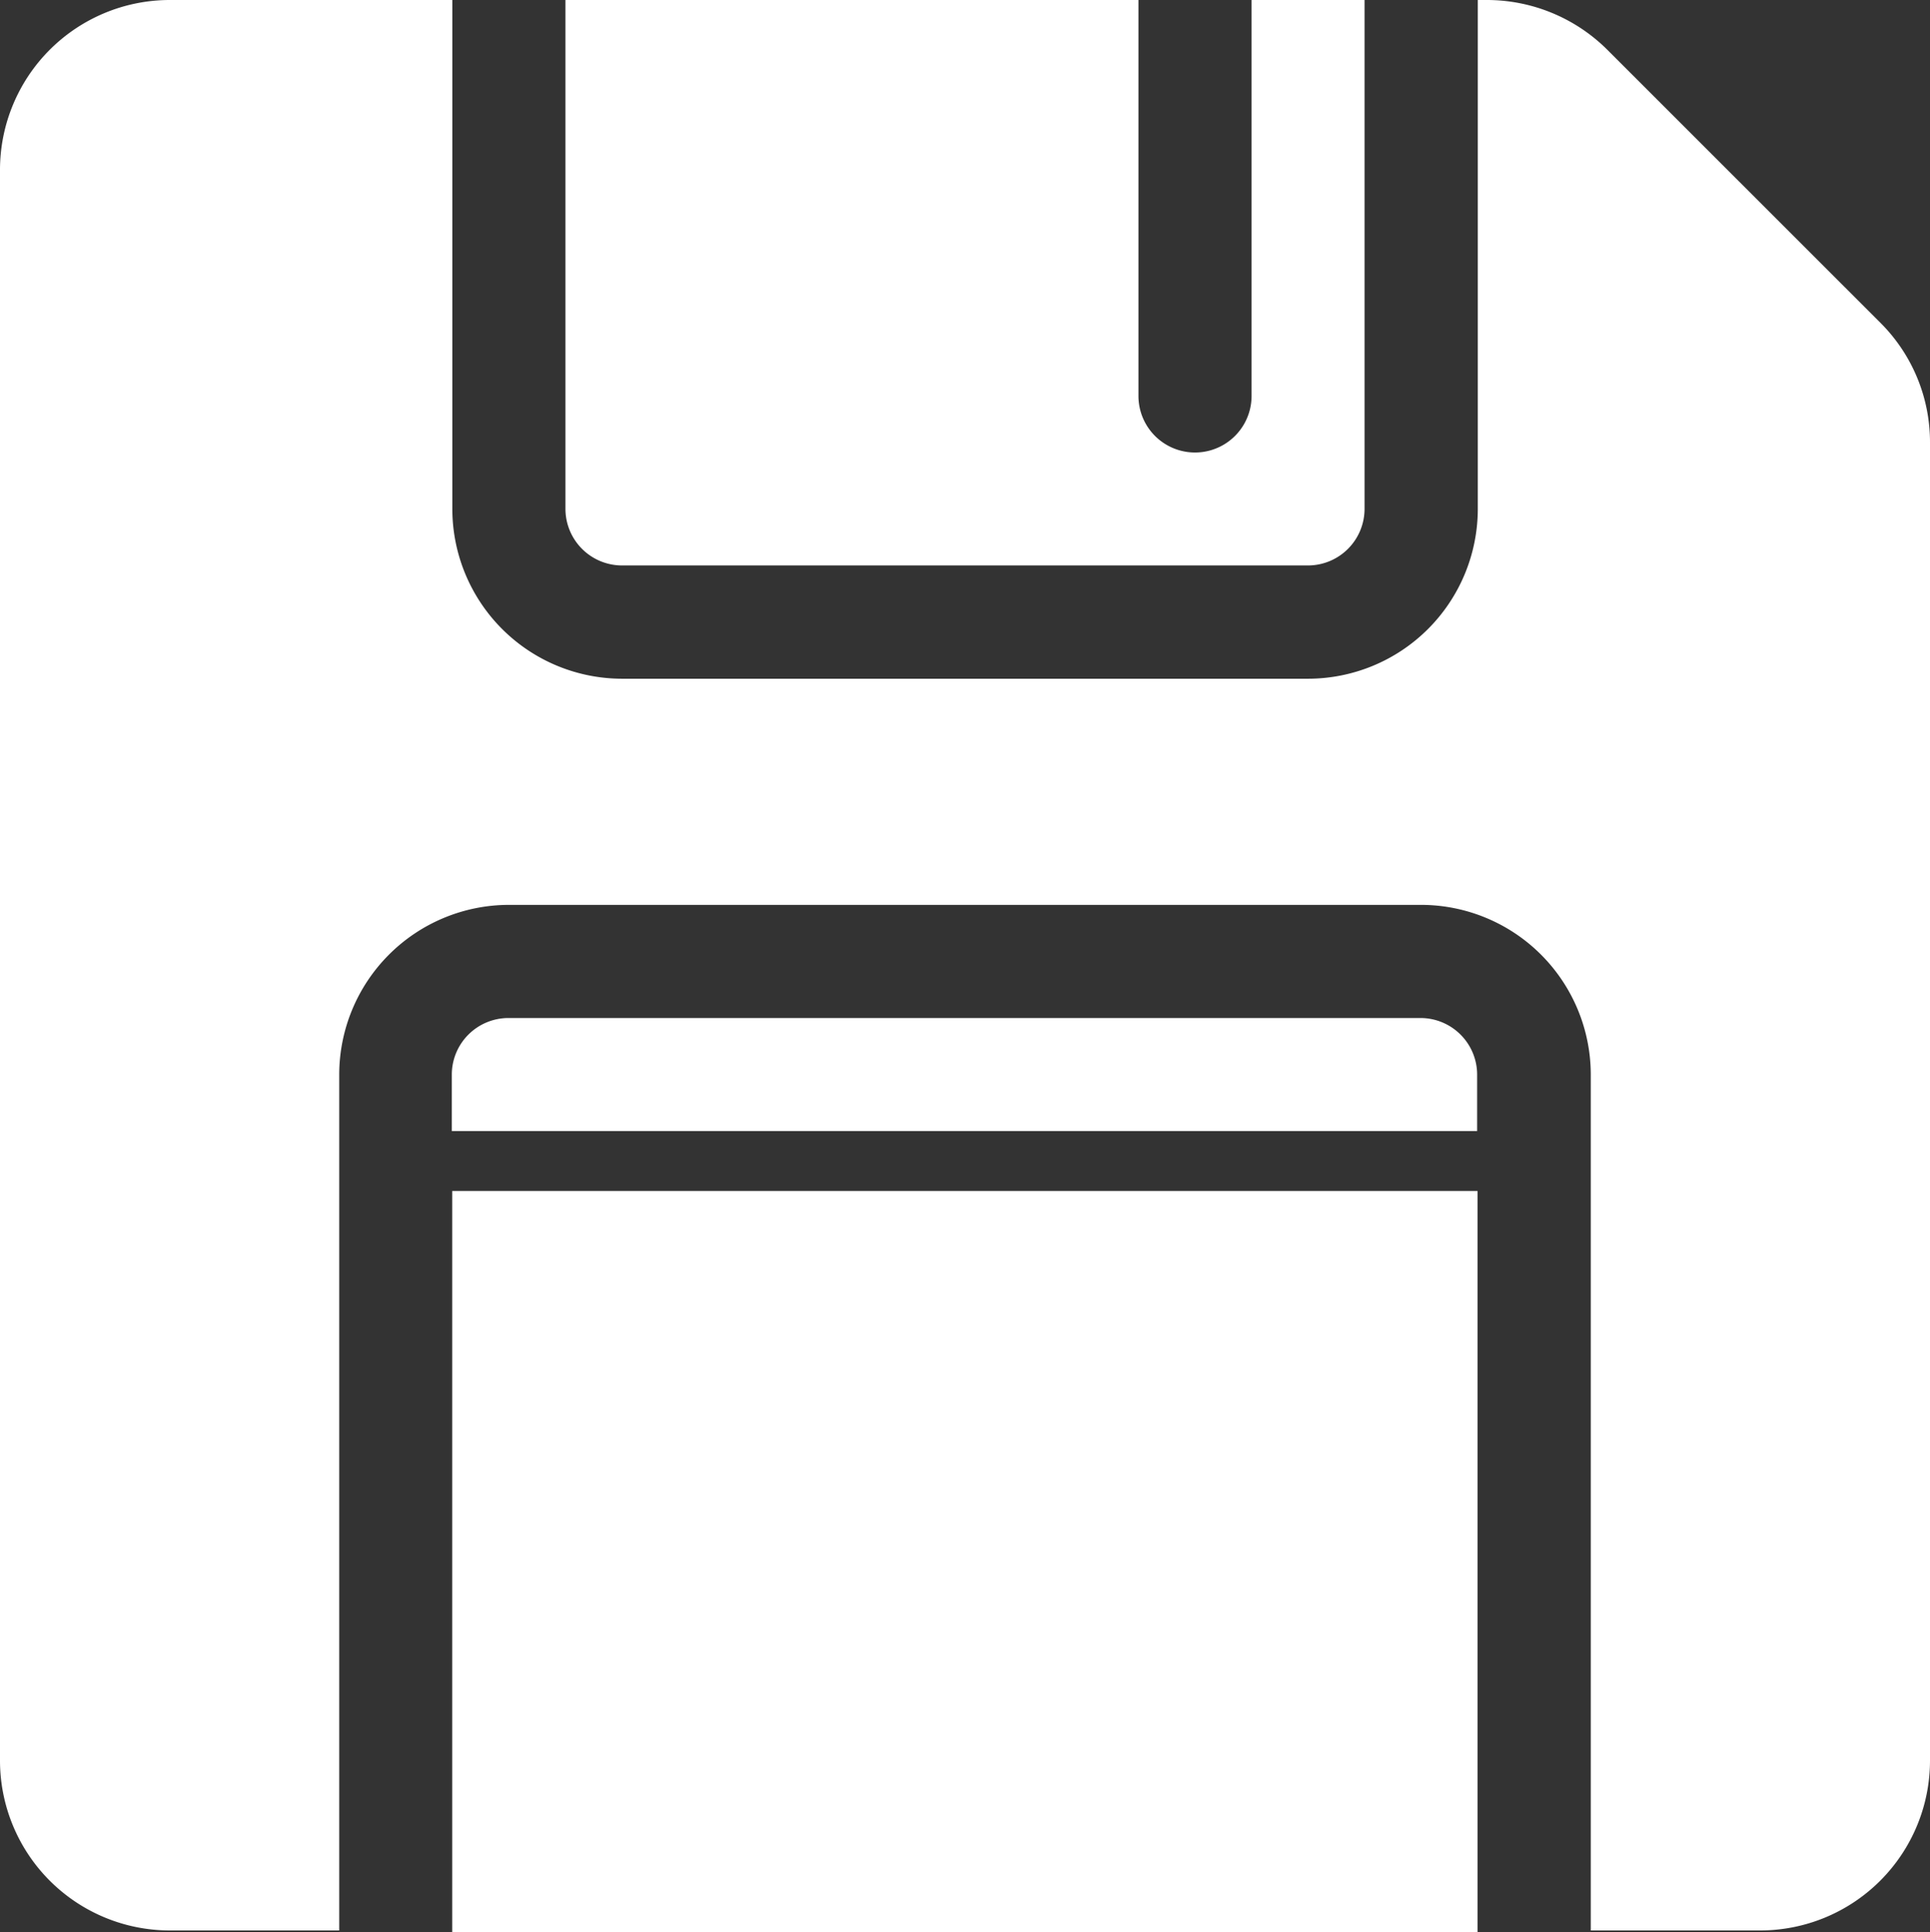 <svg id="_014-diskette" data-name="014-diskette" xmlns="http://www.w3.org/2000/svg" width="14.588" height="14.6" viewBox="0 0 14.588 14.6">
  <rect x="0" y="0" width="14.588" height="14.6" fill="#333333" stroke="none"/>
  <g id="Group_54" data-name="Group 54" transform="translate(4.274)">
    <g id="Group_53" data-name="Group 53">
      <path id="Path_17" data-name="Path 17" d="M155.186,0V2.992a.427.427,0,1,1-.855,0V0H150V3.846a.428.428,0,0,0,.427.427h5.186a.428.428,0,0,0,.427-.427V0Z" transform="translate(-150)" fill="#fff"/>
    </g>
  </g>
  <g id="Group_56" data-name="Group 56" transform="translate(3.419 7.693)">
    <g id="Group_55" data-name="Group 55">
      <path id="Path_18" data-name="Path 18" d="M127.323,270h-6.9a.428.428,0,0,0-.427.427v.427h7.75v-.427A.428.428,0,0,0,127.323,270Z" transform="translate(-120 -270)" fill="#fff"/>
    </g>
  </g>
  <g id="Group_58" data-name="Group 58" transform="translate(3.079 9.169)">
    <g id="Group_57" data-name="Group 57" transform="translate(0.339 -0.169)">
      <rect id="Rectangle_29" data-name="Rectangle 29" width="7.75" height="5.6" fill="#fff"/>
    </g>
  </g>
  <g id="Group_60" data-name="Group 60">
    <g id="Group_59" data-name="Group 59">
      <path id="Path_19" data-name="Path 19" d="M14.213,2.439,12.149.376A1.291,1.291,0,0,0,11.243,0h-.073V3.846A1.284,1.284,0,0,1,9.887,5.129H4.7A1.284,1.284,0,0,1,3.419,3.846V0H1.282A1.284,1.284,0,0,0,0,1.282V13.306a1.284,1.284,0,0,0,1.282,1.282H2.564V8.12A1.284,1.284,0,0,1,3.846,6.838h6.9A1.284,1.284,0,0,1,12.024,8.12v6.468h1.282a1.284,1.284,0,0,0,1.282-1.282V3.346A1.274,1.274,0,0,0,14.213,2.439Z" fill="#fff"/>
    </g>
  </g>
</svg>

